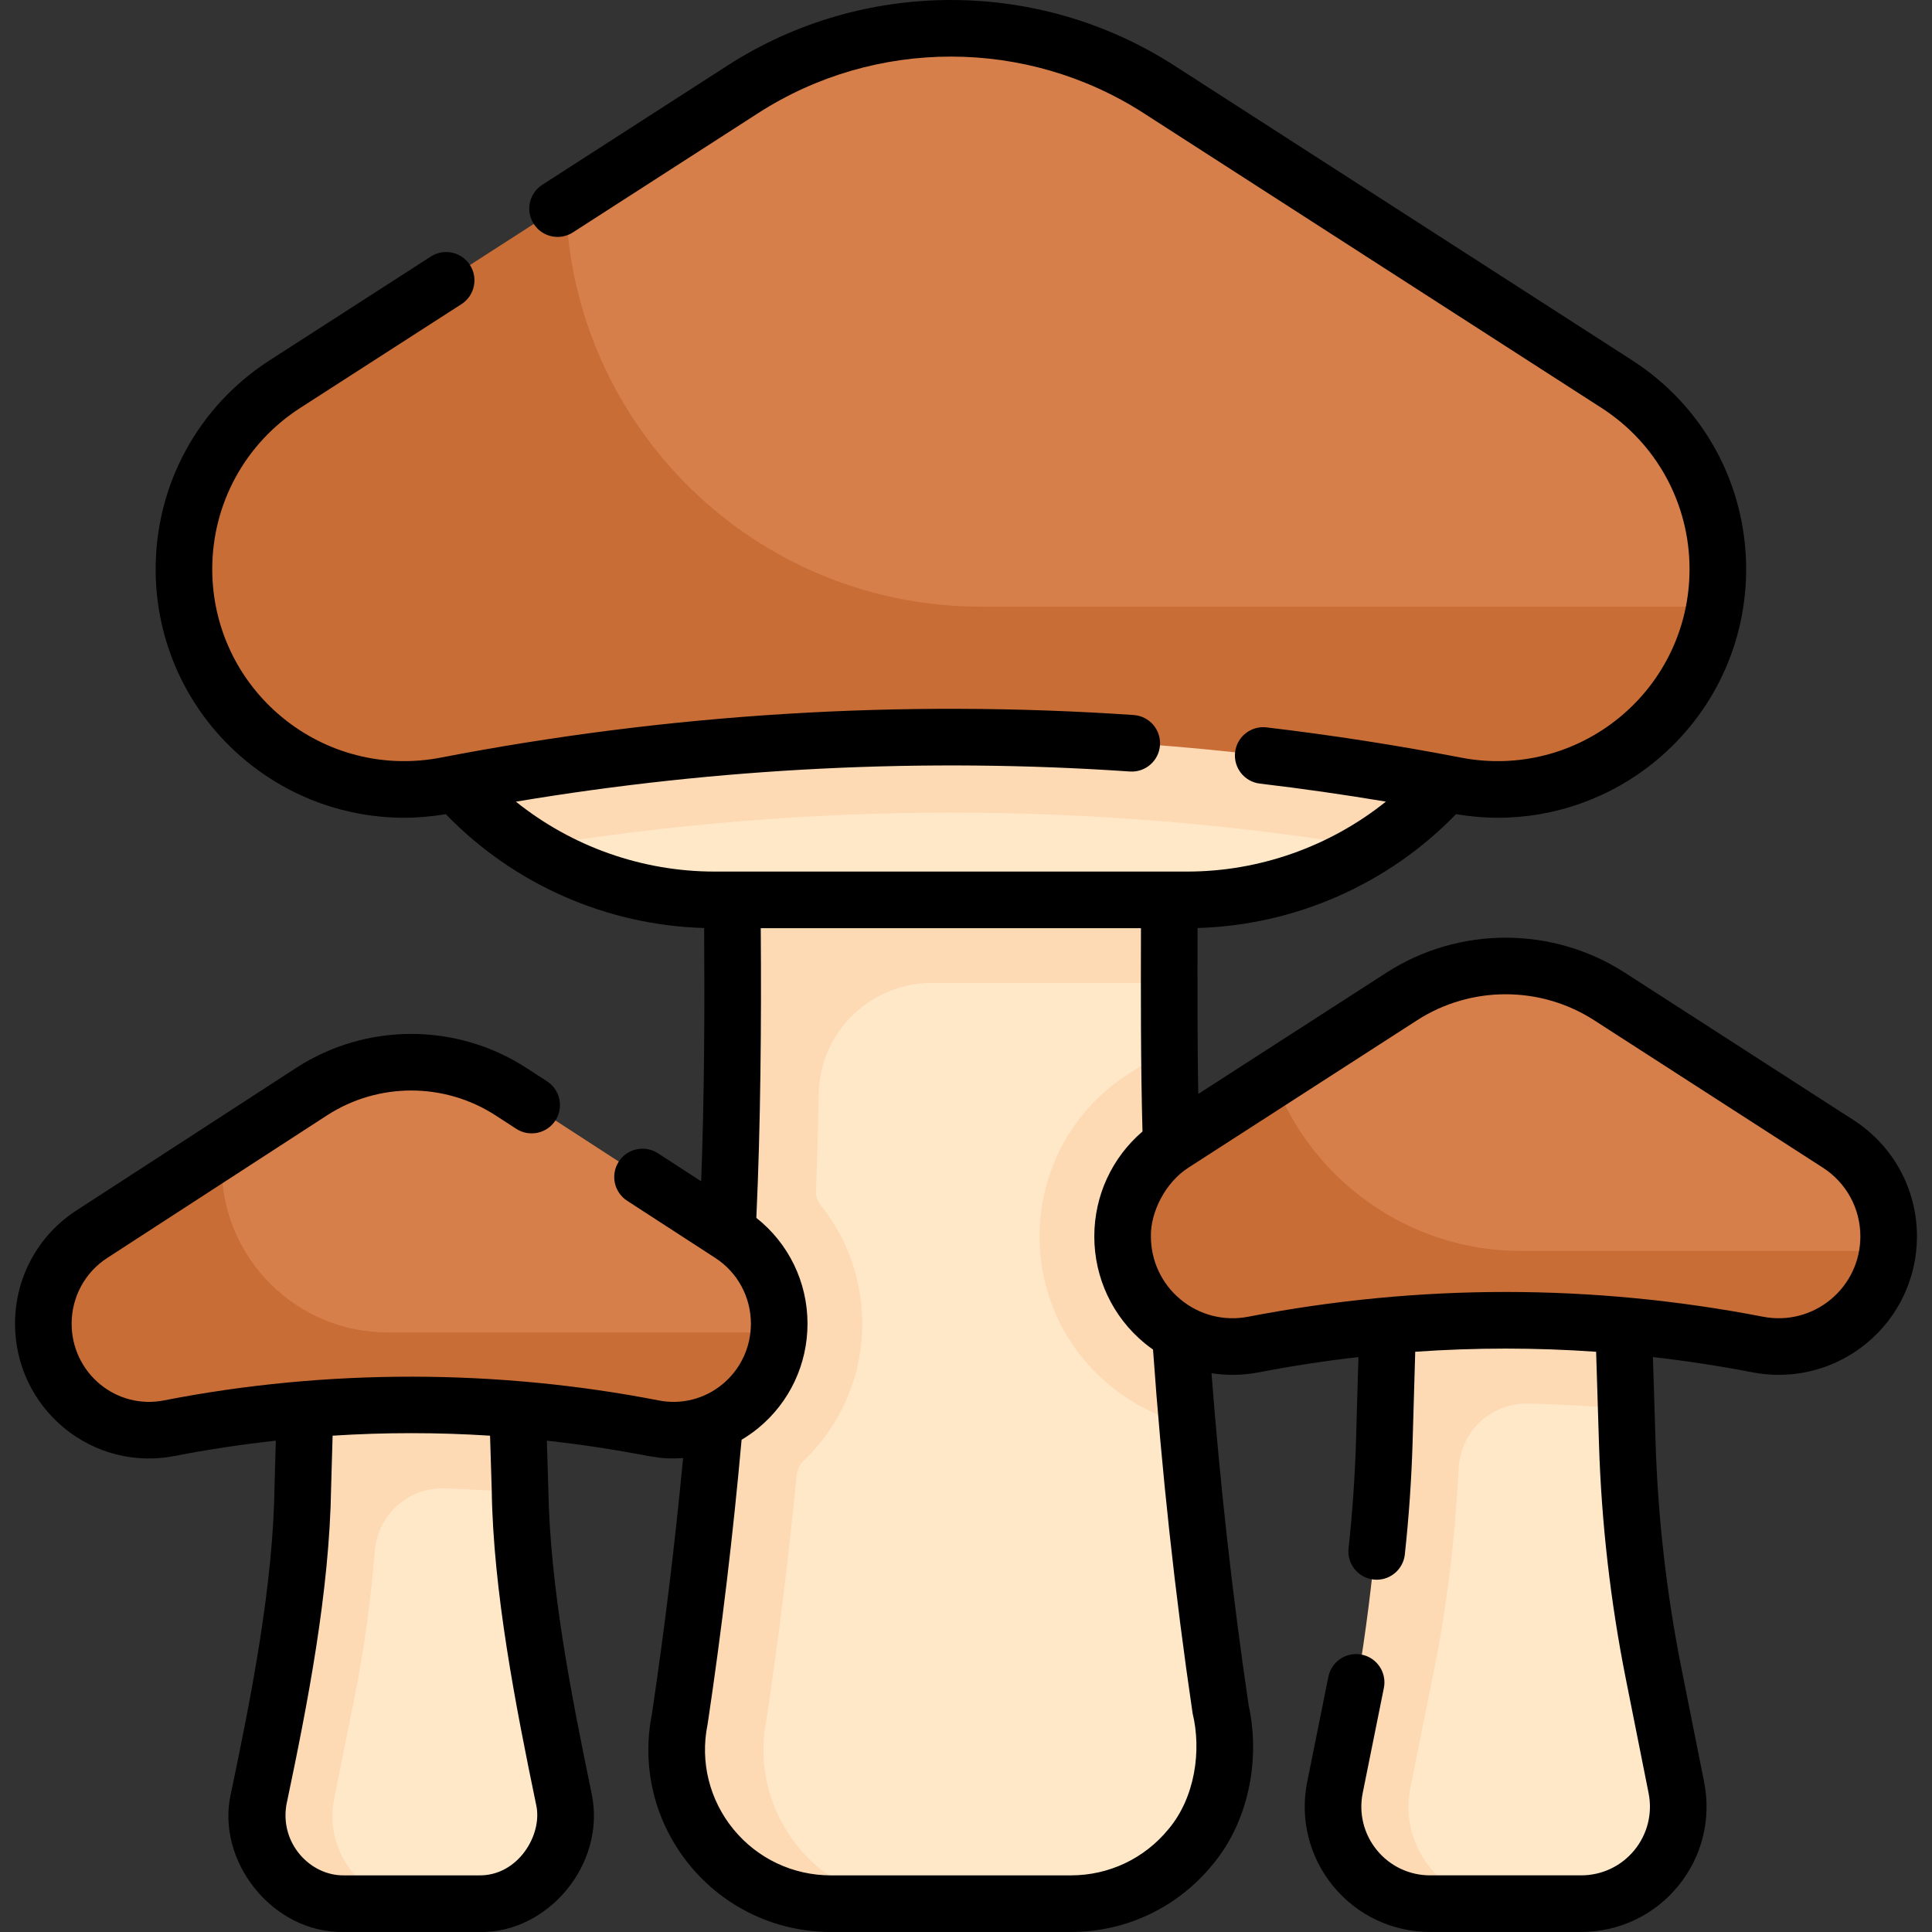<svg id="Capa_1" enable-background="new 0 0 511.968 511.968" height="512" viewBox="0 0 511.968 511.968" width="512" xmlns="http://www.w3.org/2000/svg"><rect x="0" y="0" width="511.968" height="511.968" fill="#333333" stroke="none"/><g><g id="_x3C_Group_x3E__35_"><g><path d="m283.816 504.458h-63.664c-25.791 0-38.903-22.446-33.806-47.713 0 0 16.892-126.441 16.681-190.979-.102-31.227 3.357-60.936 3.357-60.936h93.664l9.784 55.628-.006 4.998c-.005 4.041.01 8.082.043 12.122.171 20.6-13.553 39.801-12.385 60.359.722 12.708 16.029 26.79 17.131 39.471 2.195 25.255 5.143 50.448 8.842 75.544l.401 2.723c5.036 25.242-14.286 48.783-40.042 48.783z" fill="#ffe8c8"/></g><g><path d="m126.898 504.458h-35.828c-14.515 0-18.571-19.426-15.703-33.755l4.085-20.766c3.714-18.553 9.328-36.912 9.872-55.83l-7.366-59.574h45.494l10.351 60.115c.569 18.448 2.656 36.816 6.239 54.916l5.39 27.228c2.834 14.316-8.04 27.666-22.534 27.666z" fill="#ffe8c8"/></g><g><path d="m419.02 504.458h-40.073c-16.234 0-17.087-18.173-13.879-34.096l5.932-29.443c4.154-20.615 3.927-36.344 4.536-57.365l-6.781-67.914h43.036l19.146 57.808.279 8.991c.637 20.499 2.971 40.909 6.978 61.022l6.029 30.255c3.171 15.907-8.991 30.742-25.203 30.742z" fill="#ffe8c8"/></g><g><g><path d="m193.964 204.828c-.01-2.578.124 39.002.18 55.63h.002c.331 65.28-4.371 130.564-14.022 195.13-5.09 25.27 14.24 48.87 40.03 48.87h23c-25.79 0-45.12-23.6-40.03-48.87 3.219-21.506 5.875-43.085 7.988-64.715.137-1.407.76-2.726 1.783-3.702 9.593-9.151 15.589-22.076 15.589-36.393 0-11.632-3.964-22.624-10.989-31.396-.884-1.104-1.322-2.498-1.268-3.911.327-8.548.569-17.101.726-25.656.298-16.315 13.673-29.356 29.991-29.356h62.89l.06-55.63h-92.93-23z" fill="#fdd9b4"/></g><g><path d="m93.854 450.248c2.593-12.966 4.417-26.074 5.464-39.252.758-9.533 8.822-16.855 18.382-16.586 6.391.179 12.778.559 19.157 1.129.38-.358.566-.533.946-.891l-1.86-60.12h-33.99-20c-.595 44.537-2.187 99.196-13.41 142.22-2.87 14.32 8.01 27.71 22.53 27.71h20c-14.52 0-25.4-13.39-22.53-27.71z" fill="#fdd9b4"/></g><g><path d="m379.684 444.218c3.737-18.18 5.896-36.706 6.869-55.268.505-9.648 8.584-17.178 18.243-17.011 8.72.151 17.435.66 26.138 1.509l-1.79-57.81h-60.39c-.655 49.493-2.462 110.22-15 158.02-3.21 15.93 8.96 30.8 25.19 30.8h20c-16.23 0-28.4-14.87-25.19-30.8z" fill="#fdd9b4"/></g></g><g><path d="m314.571 238.458h-125.175c-17.6 0-34.411-5.036-48.732-14.022-14.713-9.232-7.445-24.318-15.054-40.713l-1.563-3.367 252.83-.013c1.737.011 2.88 1.814 2.149 3.389-7.609 16.395-1.01 31.471-15.723 40.704-14.32 8.986-31.131 14.022-48.732 14.022z" fill="#ffe8c8"/></g><g><path d="m399.274 182.038-1.56 3.37c-7.61 16.39-19.7 29.8-34.41 39.03-36.75-6.05-74.11-9.11-111.32-9.11s-74.57 3.06-111.32 9.11c-14.71-9.23-26.8-22.64-34.41-39.03l-1.56-3.37z" fill="#fdd9b4"/></g><path d="m379.251 197.681c-88.366-17.067-169.901-19.79-258.267-2.723-36.022 6.957-60.255-3.845-60.255-40.511 0-19.834 8.167-32.833 24.851-43.574l64.353-56.997 46.923-30.209c33.571-21.612 76.685-21.612 110.255 0l121.343 78.12c16.684 10.741 26.766 29.217 26.766 49.051 0 3.391-.286 6.704-.834 9.92-5.373 31.552-42.445 43.237-75.135 36.923z" fill="#d77f4a"/><path d="m454.384 160.758c-4.75 27.91-29.21 48.45-57.42 48.45-3.69 0-7.43-.35-11.21-1.08-88.36-17.07-179.18-17.07-267.54 0-3.78.73-7.52 1.08-11.21 1.08-31.46 0-58.26-25.54-58.26-58.37 0-9.92 2.52-19.49 7.13-27.93 4.61-8.45 11.3-15.75 19.64-21.12l74.42-47.91c1.65 59.31 50.24 106.88 109.95 106.88z" fill="#c86d36"/><g><path d="m314.614 377.408c-8.96-2.15-17.2-6.71-23.93-13.36-9.8-9.68-15.2-22.61-15.2-36.4 0-17.47 8.77-33.55 23.45-43.02l10.93-7.05c.28 33.34 1.87 66.64 4.75 99.83z" fill="#fdd9b4"/></g><path d="m459.792 348.064-124.596.511c-17.99 3.479-28.085-17.106-28.085-17.106 0-9.917.859-16.587 9.191-21.957l21.222-23.581 33.927-21.867c16.766-10.806 38.298-10.806 55.064 0l60.601 39.06c8.332 5.371 13.367 14.609 13.367 24.526 0 1.308-.085 2.594-.25 3.851-2.139 16.361-23.735 19.794-40.441 16.563z" fill="#d77f4a"/><path d="m165.58 367.894c-42.392-8.251-76.757-1.783-119.149 6.468 0 0-18.383.192-18.383-17.534l-1.702-2.242c0-9.589-5.961-14.865 2.043-20.058l30.357-29.798 23.792-15.436c16.105-10.449 36.789-10.449 52.894 0l58.213 37.767c8.004 5.193 12.841 14.125 12.841 23.714 0 1.296-.086 2.568-.251 3.812-2.103 15.774-40.655 13.307-40.655 13.307z" fill="#d77f4a"/><g fill="#c86d36"><path d="m206.384 353.088c-1.17 14.73-13.49 25.9-27.84 25.9-1.77 0-3.57-.17-5.38-.52-42.4-8.25-85.96-8.25-128.36 0-1.81.35-3.61.52-5.38.52-15.09 0-27.94-12.35-27.94-28.21 0-4.8 1.21-9.42 3.42-13.51 2.21-4.08 5.42-7.61 9.42-10.21l34.42-22.33v4.36c0 24.3 19.7 44 44 44z"/><path d="m500.224 331.498c-1.89 14.51-14.37 25.33-28.83 25.33-1.84 0-3.71-.18-5.6-.54-44.13-8.53-89.49-8.53-133.62 0-1.89.36-3.76.54-5.6.54-15.71 0-29.09-12.77-29.09-29.18 0-4.96 1.26-9.75 3.56-13.97s5.64-7.87 9.81-10.56l26.67-17.19c9.91 26.61 35.55 45.57 65.61 45.57z"/></g></g><path d="m491.18 296.818-60.601-39.06c-19.193-12.37-43.998-12.37-63.191 0l-49.847 32.129c-.269-12.365-.215-31.427-.192-43.971 25.808-.73 50.53-11.614 68.496-30.172 3.69.625 7.391.953 11.07.953 15.165 0 29.94-5.237 41.872-15.085 15.21-12.553 23.933-31.059 23.933-50.774 0-22.487-11.292-43.181-30.206-55.357l-121.343-78.12c-35.954-23.148-82.421-23.148-118.375 0l-49.106 31.615c-3.483 2.242-4.489 6.883-2.246 10.366 2.242 3.483 6.885 4.489 10.365 2.246l49.106-31.614c31.023-19.973 71.113-19.973 102.137 0l121.343 78.12c14.605 9.403 23.325 25.382 23.325 42.745 0 15.222-6.736 29.512-18.48 39.206-11.757 9.704-27.084 13.61-42.06 10.719-17.004-3.285-34.349-5.98-51.554-8.013-4.11-.482-7.843 2.455-8.328 6.568-.486 4.114 2.455 7.842 6.568 8.328 11.116 1.313 22.291 2.915 33.391 4.773-14.844 11.888-33.478 18.539-52.686 18.539-5.274 0-125.072 0-125.176 0-19.28 0-37.847-6.633-52.678-18.525 53.698-8.99 108.337-11.695 162.685-7.994 4.139.283 7.711-2.84 7.992-6.973s-2.84-7.711-6.973-7.993c-61.415-4.182-123.2-.384-183.636 11.289-14.972 2.892-30.301-1.015-42.06-10.719-11.744-9.693-18.48-23.983-18.48-39.206 0-17.363 8.72-33.342 23.325-42.745l42.718-27.501c3.483-2.242 4.489-6.883 2.247-10.366-2.243-3.482-6.884-4.488-10.366-2.246l-42.715 27.501c-18.914 12.176-30.206 32.871-30.206 55.357 0 19.715 8.723 38.221 23.933 50.774 11.933 9.849 26.706 15.085 41.872 15.085 3.679 0 7.383-.328 11.074-.953 17.981 18.58 42.58 29.441 68.47 30.173.146 21.558.061 44.965-.792 67.119l-11.454-7.431c-3.475-2.254-8.119-1.266-10.374 2.21-2.254 3.475-1.265 8.119 2.21 10.374l23.375 15.166c5.9 3.828 9.423 10.341 9.423 17.422 0 6.246-2.749 12.094-7.542 16.043-4.722 3.892-10.866 5.455-16.849 4.291-42.437-8.266-87.619-8.531-131.219 0-5.984 1.165-12.127-.398-16.849-4.291-4.793-3.95-7.542-9.797-7.542-16.043 0-7.081 3.522-13.594 9.423-17.422l58.213-37.768c13.585-8.814 31.141-8.815 44.729.001l5.46 3.542c3.474 2.252 8.119 1.264 10.373-2.211s1.265-8.12-2.211-10.374l-5.459-3.541c-18.545-12.032-42.512-12.032-61.057 0l-58.212 37.766c-10.181 6.605-16.259 17.822-16.259 30.006 0 10.743 4.739 20.81 13.002 27.619 8.191 6.75 18.854 9.461 29.254 7.438 8.928-1.738 17.885-3.08 26.855-4.072l-.345 11.962c-.315 26.249-6.21 56.067-11.56 81.548-4.075 17.576 10.81 37.016 29.88 36.687h35.828c18.19.495 33.797-17.945 29.892-36.623-5.28-25.58-11.042-54.387-11.49-80.919l-.39-12.651c8.958.992 17.902 2.333 26.819 4.068 3.325.398 3.445.814 9.287.559-2.147 22.668-4.925 45.463-8.279 67.908-2.803 14.189.84 28.735 10.007 39.937 9.217 11.262 22.853 17.721 37.409 17.721h63.664c14.537 0 28.16-6.444 37.376-17.681 9.49-11.186 12.933-27.679 9.686-42.419-4.283-29.055-7.582-58.591-9.837-87.965 4.114.634 8.355.576 12.558-.237 8.771-1.696 17.569-3.032 26.38-4.042l-.632 21.819c-.277 9.599-.946 19.312-1.988 28.868-.448 4.118 2.525 7.82 6.644 8.269.276.03.55.044.821.044 3.778 0 7.028-2.847 7.447-6.688 1.084-9.95 1.78-20.063 2.07-30.059l.686-23.656c15.969-1.122 31.967-1.122 47.936.001l.759 24.458c.647 20.852 3.043 41.797 7.119 62.255l6.029 30.254c1.07 5.374-.309 10.886-3.783 15.121-3.471 4.23-8.598 6.656-14.066 6.656h-40.072c-5.477 0-10.608-2.432-14.079-6.672-3.475-4.245-4.846-9.764-3.762-15.143l5.609-27.841c.817-4.061-1.811-8.016-5.871-8.833-4.059-.824-8.016 1.81-8.834 5.871l-5.609 27.84c-1.976 9.806.524 19.869 6.859 27.608 6.331 7.734 15.693 12.17 25.687 12.17h40.072c9.979 0 19.332-4.425 25.663-12.142 6.335-7.722 8.849-17.769 6.897-27.566l-6.029-30.255c-3.915-19.647-6.216-39.763-6.838-59.789l-.701-22.589c8.804 1.01 17.594 2.345 26.357 4.04 2.331.451 4.673.672 6.999.672 8.431 0 16.646-2.912 23.282-8.388 8.474-6.992 13.333-17.304 13.333-28.292-.001-12.521-6.283-24.046-16.805-30.829zm-360.873 98.061c.388 26.822 6.363 57.306 11.768 83.369 1.808 7.921-4.822 18.918-15.177 18.71h-35.828c-8.833.092-16.942-8.441-15.17-18.743 5.616-26.683 11.417-56.37 11.845-84.061l.395-13.709c13.901-.891 27.822-.891 41.722.002zm185.731 59.164c2.371 9.752.712 22.27-6.443 30.722-6.355 7.749-15.752 12.193-25.778 12.193h-63.664c-10.04 0-19.444-4.455-25.801-12.221-6.35-7.758-8.854-17.841-6.873-27.665.025-.124.047-.249.065-.374 3.717-24.845 6.727-50.112 8.975-75.173 1.551-.923 3.046-1.962 4.463-3.13 8.263-6.81 13.002-16.876 13.002-27.619 0-11.059-5.021-21.309-13.559-28.05 1.13-24.248 1.365-51.945 1.171-76.768h100.753c-.041 17.05-.083 36.285.406 53.878-8.069 6.915-12.771 16.987-12.771 27.812 0 10.988 4.859 21.3 13.333 28.292.723.596 1.47 1.151 2.228 1.685 2.28 32.16 5.798 64.576 10.493 96.418zm169.066-109.672c-5.001 4.126-11.521 5.789-17.887 4.558-45.275-8.754-91.189-8.754-136.467 0-6.369 1.231-12.885-.431-17.887-4.558-5.008-4.132-7.88-10.228-7.88-16.723-.15-6.393 3.838-14.326 9.931-18.222l60.601-39.06c14.255-9.189 32.681-9.189 46.938 0l60.601 39.06c6.219 4.008 9.931 10.82 9.931 18.222-.001 6.496-2.873 12.591-7.881 16.723z"/></g></svg>